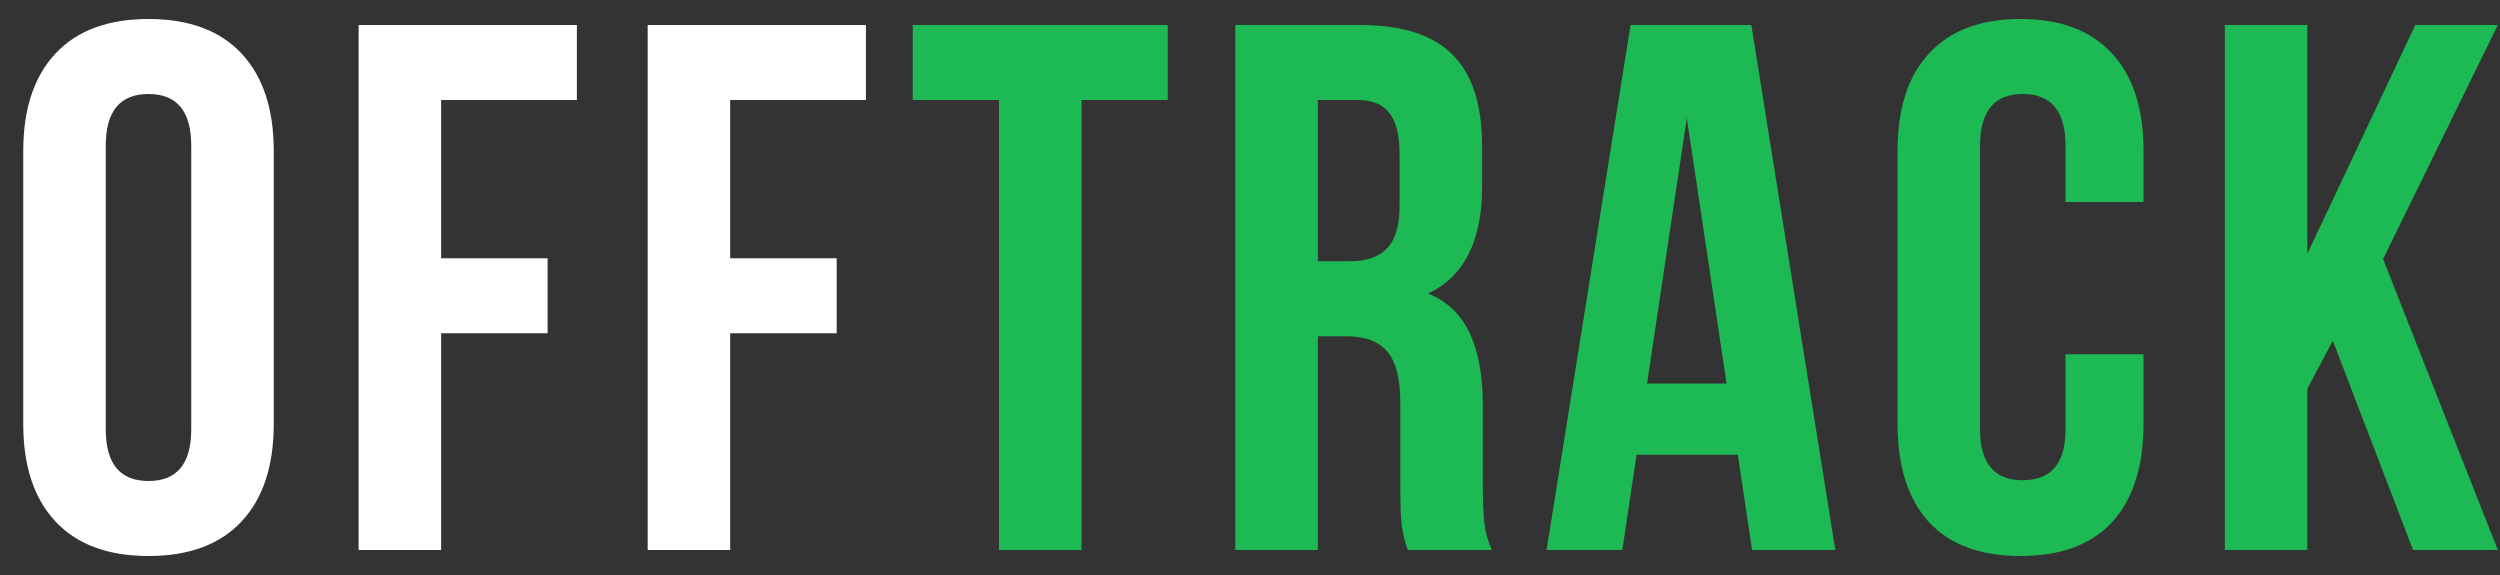 <svg width="100" height="23" viewBox="0 0 100 23" fill="none" xmlns="http://www.w3.org/2000/svg">
<rect x="0" y="0" width="100" height="23" fill="#333333" stroke="none"/>
<path d="M0.93 6.04C0.93 4.36 1.36 3.06 2.22 2.14C3.08 1.22 4.32 0.76 5.94 0.76C7.56 0.76 8.8 1.22 9.66 2.14C10.52 3.06 10.95 4.36 10.95 6.04V16.96C10.95 18.64 10.52 19.94 9.66 20.86C8.8 21.78 7.56 22.24 5.94 22.24C4.32 22.24 3.08 21.78 2.22 20.86C1.36 19.94 0.93 18.64 0.93 16.96V6.04ZM4.23 17.17C4.23 18.55 4.8 19.24 5.94 19.24C7.08 19.24 7.65 18.55 7.65 17.17V5.83C7.65 4.45 7.08 3.76 5.94 3.76C4.8 3.76 4.23 4.45 4.23 5.83V17.17ZM21.904 10.33V13.33H17.645V22H14.345V1H23.075V4H17.645V10.33H21.904ZM33.467 10.33V13.33H29.207V22H25.907V1H34.637V4H29.207V10.33H33.467Z" fill="white"/>
<path d="M46.709 1V4H43.26V22H39.959V4H36.51V1H46.709ZM56.313 22C56.193 21.66 56.113 21.34 56.073 21.04C56.033 20.74 56.013 20.2 56.013 19.42V16.12C56.013 15.16 55.843 14.48 55.503 14.08C55.163 13.66 54.613 13.45 53.853 13.45H52.713V22H49.413V1H54.393C56.093 1 57.333 1.4 58.113 2.2C58.893 2.98 59.283 4.19 59.283 5.83V7.48C59.283 9.64 58.563 11.06 57.123 11.74C57.903 12.06 58.463 12.6 58.803 13.36C59.143 14.1 59.313 15.05 59.313 16.21V19.45C59.313 20.05 59.333 20.54 59.373 20.92C59.413 21.28 59.513 21.64 59.673 22H56.313ZM52.713 10.45H54.003C54.663 10.45 55.153 10.28 55.473 9.94C55.813 9.6 55.983 9.03 55.983 8.23V6.16C55.983 5.4 55.843 4.85 55.563 4.51C55.303 4.17 54.883 4 54.303 4H52.713V10.45ZM70.083 22L69.513 18.19H65.463L64.893 22H61.863L65.223 1H70.053L73.413 22H70.083ZM69.063 15.34L67.473 4.72L65.883 15.34H69.063ZM85.741 16.96C85.741 18.66 85.321 19.97 84.481 20.89C83.641 21.79 82.421 22.24 80.821 22.24C79.221 22.24 78.001 21.79 77.161 20.89C76.321 19.97 75.901 18.66 75.901 16.96V6.04C75.901 4.34 76.321 3.04 77.161 2.14C78.001 1.22 79.221 0.76 80.821 0.76C82.421 0.76 83.641 1.22 84.481 2.14C85.321 3.04 85.741 4.34 85.741 6.04V8.08H82.621V5.83C82.621 4.45 82.051 3.76 80.911 3.76C79.771 3.76 79.201 4.45 79.201 5.83V17.17C79.201 18.53 79.771 19.21 80.911 19.21C82.051 19.21 82.621 18.53 82.621 17.17V14.17H85.741V16.96ZM92.293 15.55V22H88.993V1H92.293V10.15L96.613 1H99.913L95.323 10.36L99.913 22H96.523L93.313 13.63L92.293 15.55Z" fill="#1DB954"/>
</svg>
